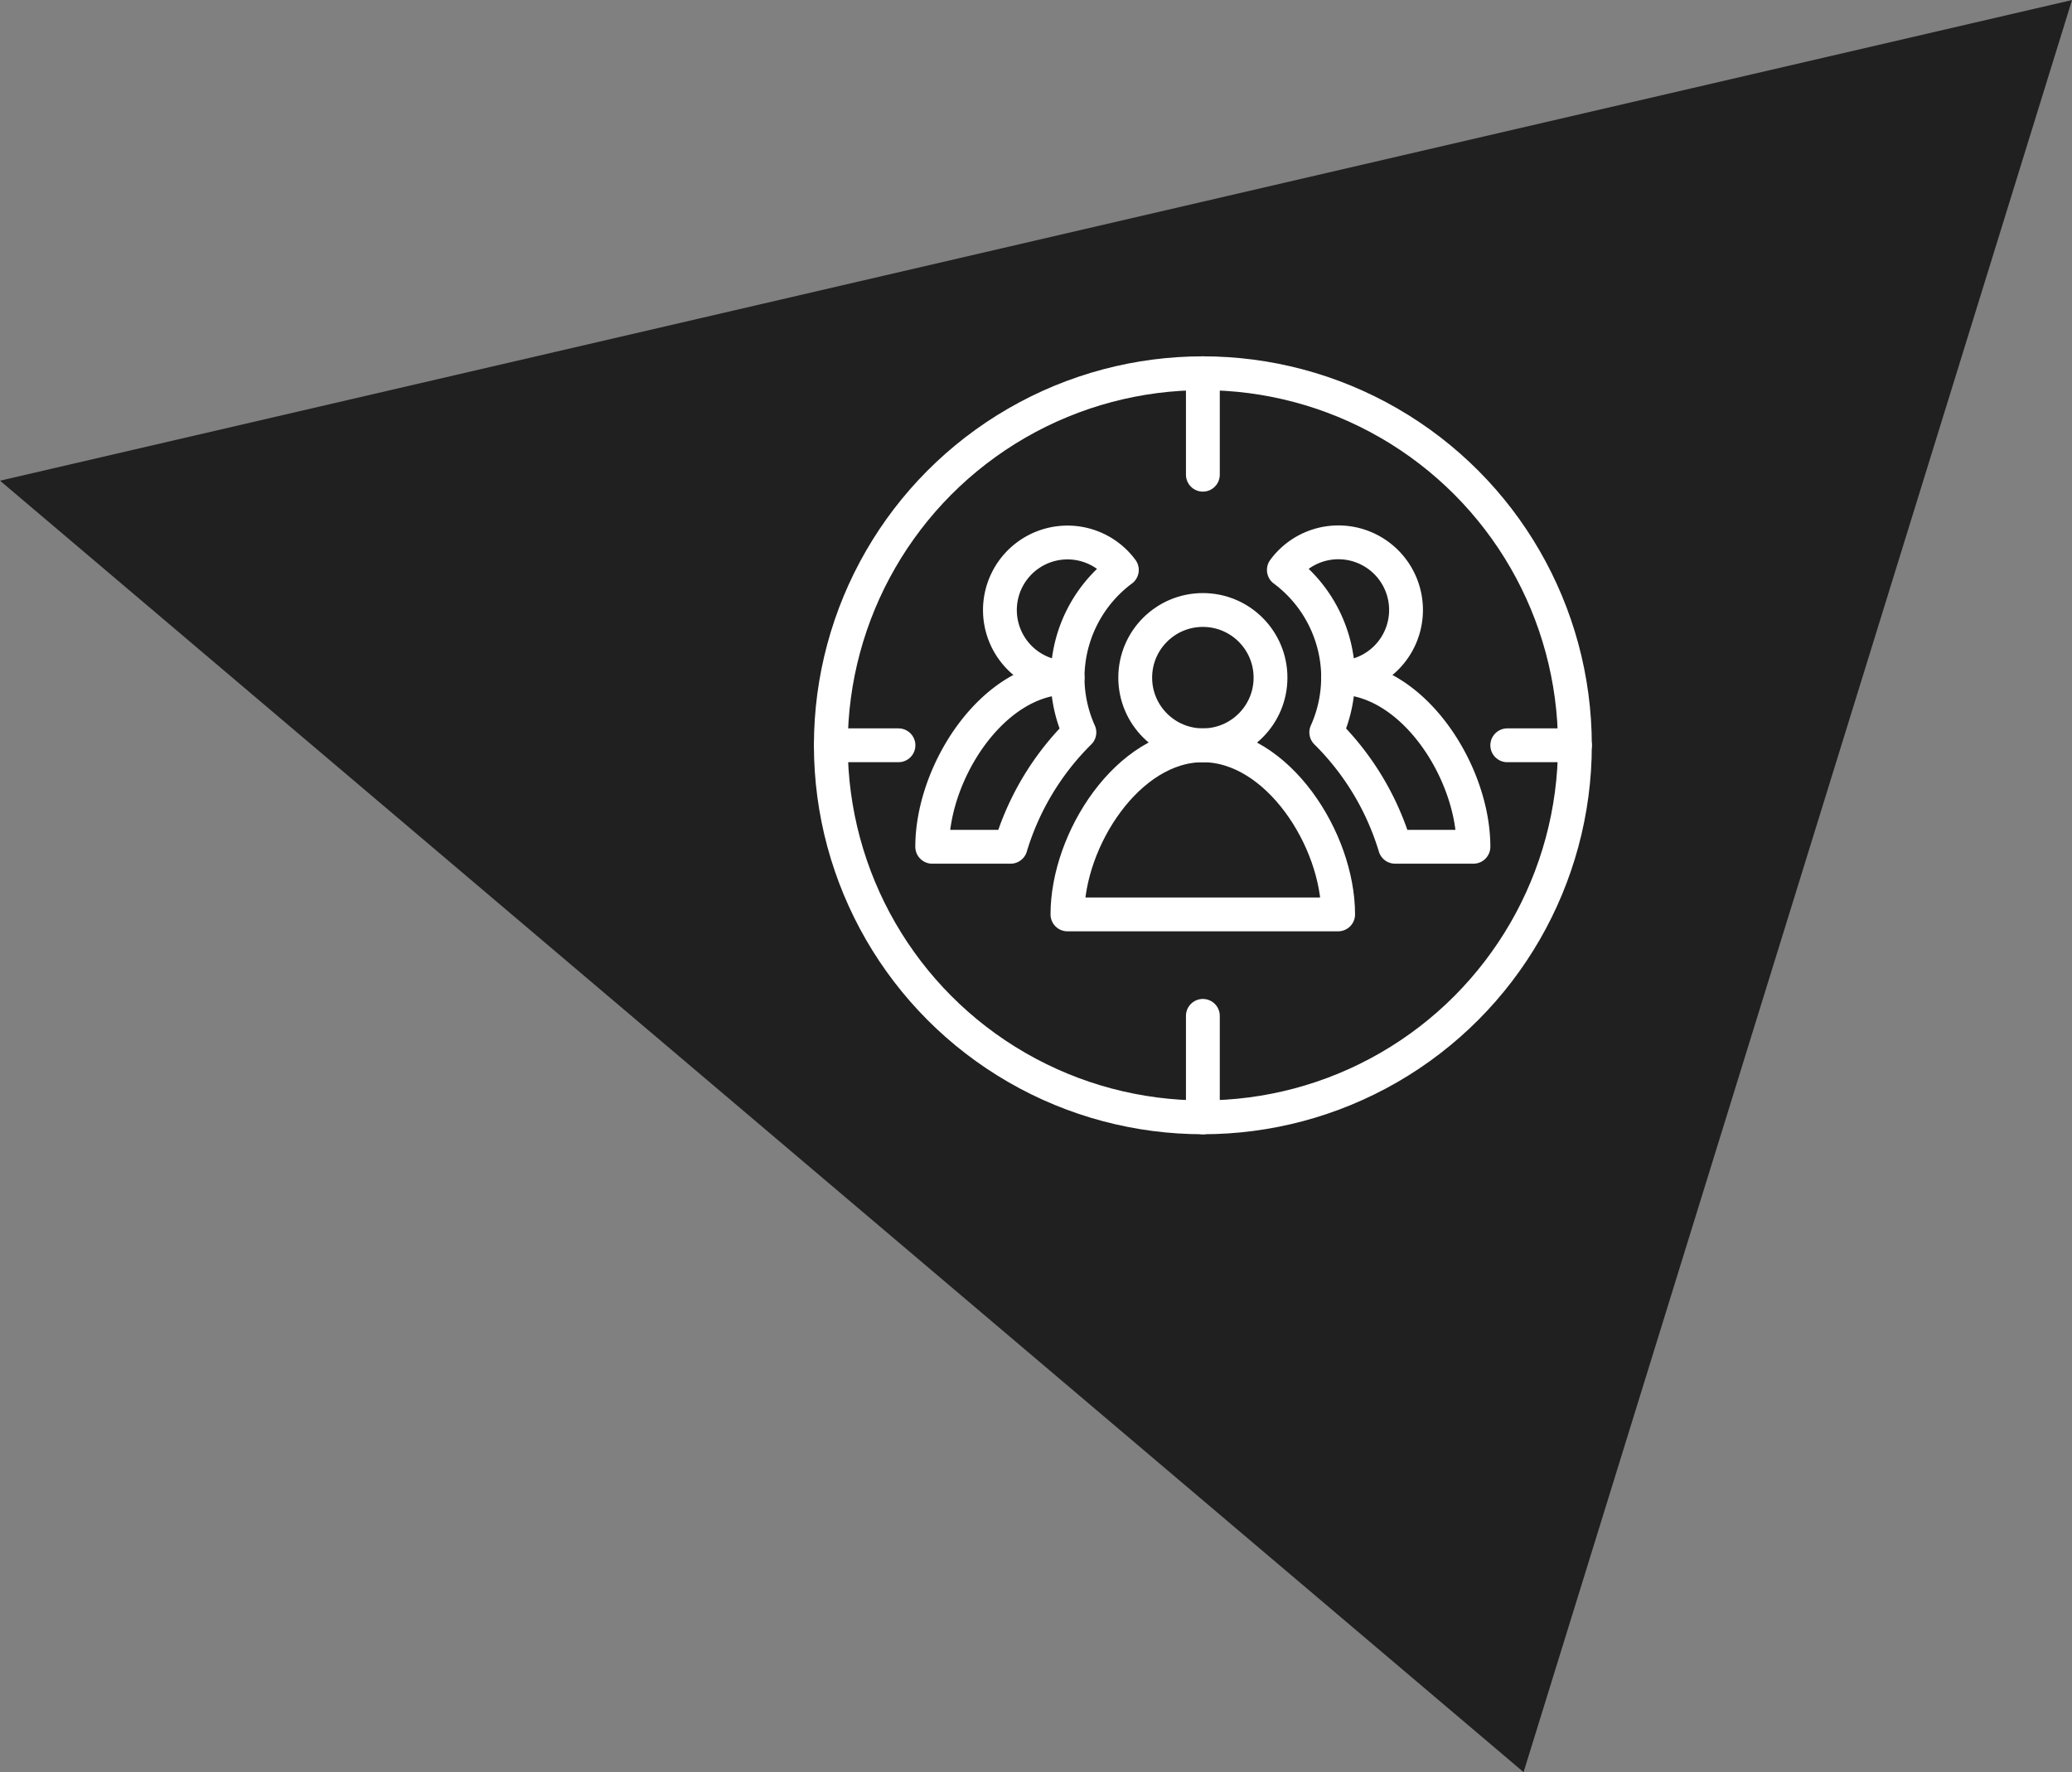<svg xmlns="http://www.w3.org/2000/svg" width="133.179" height="113.906" viewBox="0 0 133.179 113.906">
  <rect x="0" y="0" width="133.179" height="113.906" fill="#808080" stroke="none"/>
  <g id="Group_27" data-name="Group 27" transform="translate(-1158.685 -1235.097)">
    <path id="Polygon_2_copy_5" data-name="Polygon 2 copy 5" d="M1291.865,1235.1l-133.179,30.893L1256.614,1349Z" fill="#202020"/>
    <g id="Vector_Smart_Object" data-name="Vector Smart Object" transform="translate(376.217 -515.913)">
      <g id="Group_11" data-name="Group 11">
        <g id="Group_10" data-name="Group 10">
          <g id="Group_8" data-name="Group 8">
            <circle id="Ellipse_5" data-name="Ellipse 5" cx="4.348" cy="4.348" r="4.348" transform="translate(855.435 1790.217)" fill="none" stroke="#fff" stroke-linecap="round" stroke-linejoin="round" stroke-width="2.174"/>
            <path id="Path_39" data-name="Path 39" d="M868.478,1809.783c0-4.8-3.893-10.87-8.7-10.87s-8.7,6.068-8.7,10.87Z" fill="none" stroke="#fff" stroke-linecap="round" stroke-linejoin="round" stroke-width="2.174"/>
          </g>
          <g id="Group_9" data-name="Group 9">
            <path id="Path_40" data-name="Path 40" d="M868.478,1794.565a4.348,4.348,0,1,0-3.489-6.922A8.658,8.658,0,0,1,868.478,1794.565Z" fill="none" stroke="#fff" stroke-linecap="round" stroke-linejoin="round" stroke-width="2.174"/>
            <path id="Path_41" data-name="Path 41" d="M872.137,1805.435h5.037c0-4.8-3.893-10.87-8.7-10.87a8.608,8.608,0,0,1-.759,3.517A17.415,17.415,0,0,1,872.137,1805.435Z" fill="none" stroke="#fff" stroke-linecap="round" stroke-linejoin="round" stroke-width="2.174"/>
            <path id="Path_42" data-name="Path 42" d="M854.576,1787.643a4.343,4.343,0,1,0-3.489,6.922A8.658,8.658,0,0,1,854.576,1787.643Z" fill="none" stroke="#fff" stroke-linecap="round" stroke-linejoin="round" stroke-width="2.174"/>
            <path id="Path_43" data-name="Path 43" d="M851.846,1798.083a8.608,8.608,0,0,1-.759-3.517c-4.8,0-8.7,6.067-8.7,10.87h5.037A17.415,17.415,0,0,1,851.846,1798.083Z" fill="none" stroke="#fff" stroke-linecap="round" stroke-linejoin="round" stroke-width="2.174"/>
          </g>
        </g>
        <circle id="Ellipse_6" data-name="Ellipse 6" cx="23.913" cy="23.913" r="23.913" transform="translate(835.87 1775)" fill="none" stroke="#fff" stroke-linecap="round" stroke-linejoin="round" stroke-width="2.174"/>
        <line id="Line_3" data-name="Line 3" y2="6.522" transform="translate(859.783 1775)" fill="none" stroke="#fff" stroke-linecap="round" stroke-linejoin="round" stroke-width="2.174"/>
        <line id="Line_4" data-name="Line 4" y1="6.522" transform="translate(859.783 1816.304)" fill="none" stroke="#fff" stroke-linecap="round" stroke-linejoin="round" stroke-width="2.174"/>
        <line id="Line_5" data-name="Line 5" x2="4.348" transform="translate(835.87 1798.913)" fill="none" stroke="#fff" stroke-linecap="round" stroke-linejoin="round" stroke-width="2.174"/>
        <line id="Line_6" data-name="Line 6" x1="4.348" transform="translate(879.348 1798.913)" fill="none" stroke="#fff" stroke-linecap="round" stroke-linejoin="round" stroke-width="2.174"/>
      </g>
    </g>
  </g>
</svg>

